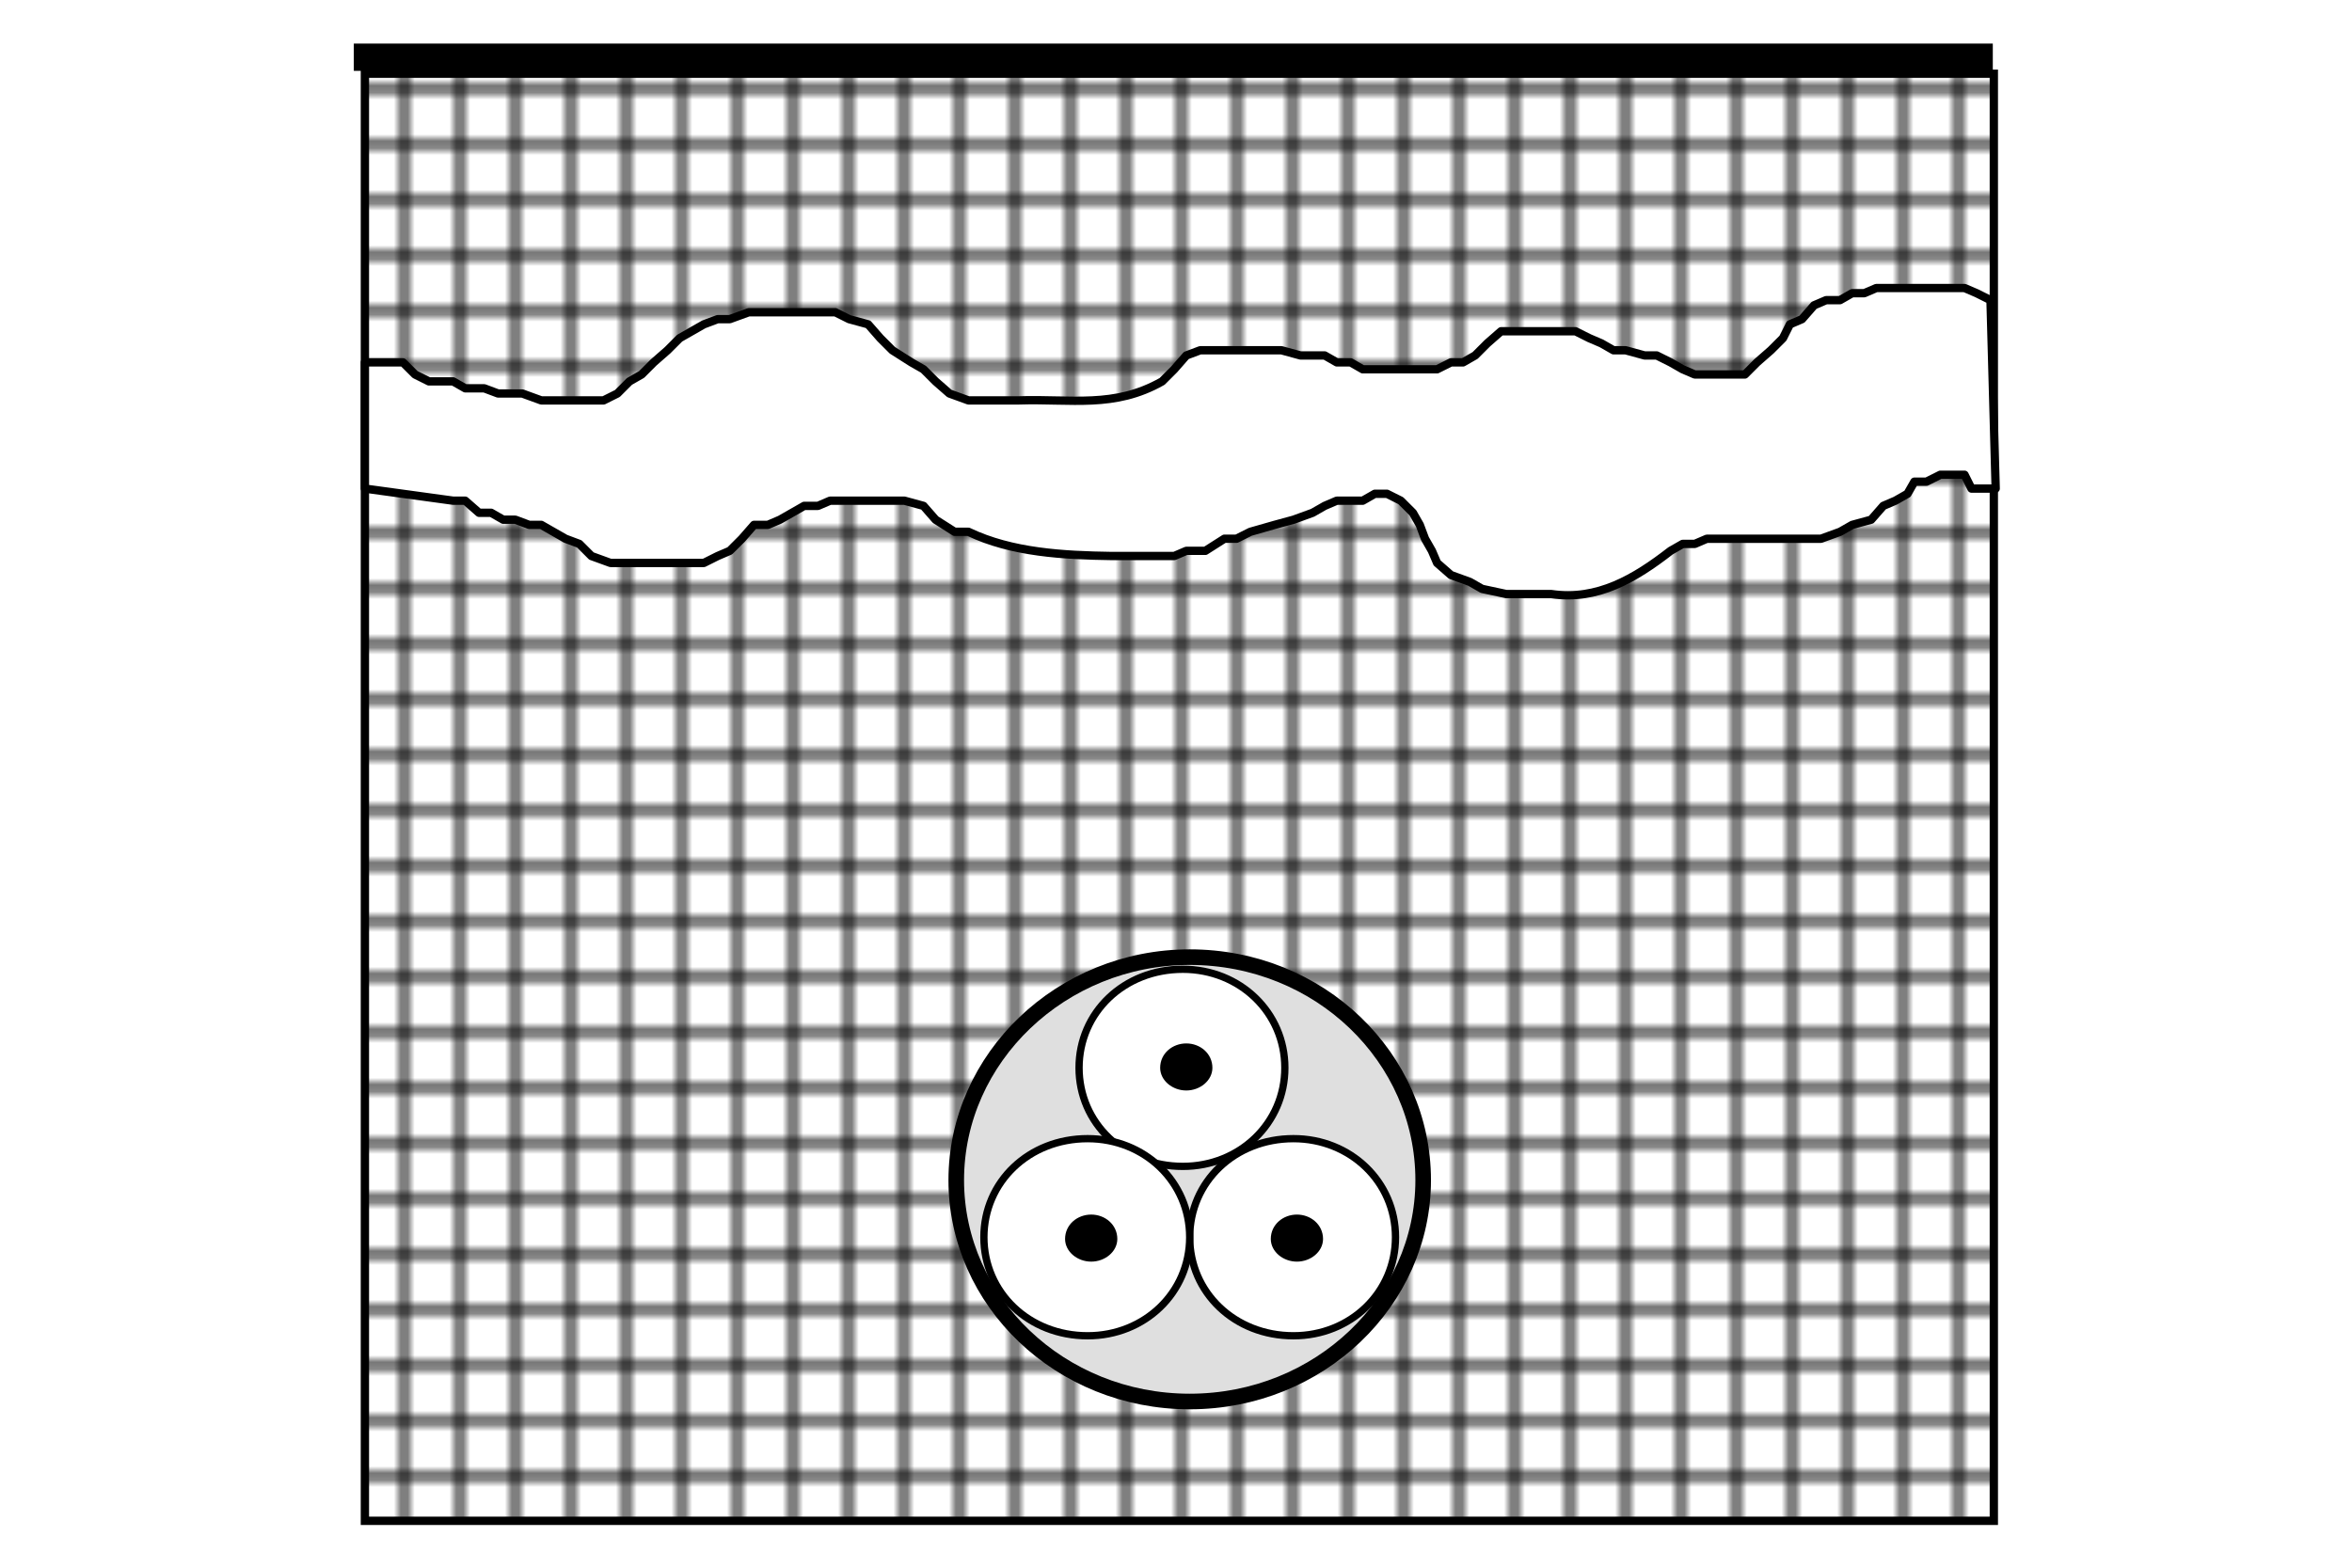 <?xml version="1.0" encoding="UTF-8" standalone="no"?>
<!-- Created with Inkscape (http://www.inkscape.org/) -->

<svg
   width="90"
   height="60"
   viewBox="0 0 23.813 15.875"
   version="1.1"
   id="svg3178"
   inkscape:version="1.1.2 (0a00cf5339, 2022-02-04)"
   sodipodi:docname="cable_iec_d2.svg"
   xmlns:inkscape="http://www.inkscape.org/namespaces/inkscape"
   xmlns:sodipodi="http://sodipodi.sourceforge.net/DTD/sodipodi-0.dtd"
   xmlns:xlink="http://www.w3.org/1999/xlink"
   xmlns="http://www.w3.org/2000/svg"
   xmlns:svg="http://www.w3.org/2000/svg">
  <sodipodi:namedview
     id="namedview3180"
     pagecolor="#ffffff"
     bordercolor="#666666"
     borderopacity="1.0"
     inkscape:pageshadow="2"
     inkscape:pageopacity="0.0"
     inkscape:pagecheckerboard="0"
     inkscape:document-units="mm"
     showgrid="false"
     fit-margin-top="2"
     fit-margin-left="2"
     fit-margin-right="2"
     fit-margin-bottom="2"
     lock-margins="true"
     inkscape:zoom="3.754372"
     inkscape:cx="65.789964"
     inkscape:cy="63.659115"
     inkscape:window-width="1846"
     inkscape:window-height="1016"
     inkscape:window-x="0"
     inkscape:window-y="0"
     inkscape:window-maximized="1"
     inkscape:current-layer="g1618"
     units="px" />
  <defs
     id="defs3175">
    <pattern
       inkscape:collect="always"
       xlink:href="#pattern1866"
       id="pattern1090"
       patternTransform="matrix(0.091,0,0,-0.091,131.298,211.486)" />
    <pattern
       patternTransform="matrix(0.24,0,0,0.24,15.96,-199.49)"
       patternUnits="userSpaceOnUse"
       x="0"
       y="0"
       width="8"
       height="8"
       id="pattern1290">
      <g
         id="g1288">
        <g
           clip-path="url(#clipPath1260)"
           id="g1286">
          <g
             id="g1284">
            <path
               d="M 0,0 8,-8"
               style="fill:none;stroke:#000000;stroke-opacity:1;stroke-width:1;stroke-linecap:round;stroke-linejoin:miter;stroke-miterlimit:10;stroke-dasharray:none"
               id="path1262" />
            <g
               transform="translate(0,8)"
               id="g1282">
              <path
                 d="M 0,0 8,-8"
                 style="fill:none;stroke:#000000;stroke-opacity:1;stroke-width:1;stroke-linecap:round;stroke-linejoin:miter;stroke-miterlimit:10;stroke-dasharray:none"
                 id="path1264" />
              <g
                 transform="translate(8)"
                 id="g1280">
                <path
                   d="M 0,0 8,-8"
                   style="fill:none;stroke:#000000;stroke-opacity:1;stroke-width:1;stroke-linecap:round;stroke-linejoin:miter;stroke-miterlimit:10;stroke-dasharray:none"
                   id="path1266" />
                <g
                   transform="translate(-8,-8)"
                   id="g1278">
                  <path
                     d="M 0,0 8,8"
                     style="fill:none;stroke:#000000;stroke-opacity:1;stroke-width:1;stroke-linecap:round;stroke-linejoin:miter;stroke-miterlimit:10;stroke-dasharray:none"
                     id="path1268" />
                  <g
                     transform="translate(0,-8)"
                     id="g1276">
                    <path
                       d="M 0,0 8,8"
                       style="fill:none;stroke:#000000;stroke-opacity:1;stroke-width:1;stroke-linecap:round;stroke-linejoin:miter;stroke-miterlimit:10;stroke-dasharray:none"
                       id="path1270" />
                    <g
                       transform="translate(0,16)"
                       id="g1274">
                      <path
                         d="M 0,0 8,8"
                         style="fill:none;stroke:#000000;stroke-opacity:1;stroke-width:1;stroke-linecap:round;stroke-linejoin:miter;stroke-miterlimit:10;stroke-dasharray:none"
                         id="path1272" />
                    </g>
                  </g>
                </g>
              </g>
            </g>
          </g>
        </g>
      </g>
    </pattern>
    <clipPath
       clipPathUnits="userSpaceOnUse"
       id="clipPath1260">
      <path
         d="M 0,0 H 8 V 8 H 0 Z"
         id="path1258" />
    </clipPath>
    <pattern
       patternTransform="matrix(0.24,0,0,0.24,15.96,-199.49)"
       patternUnits="userSpaceOnUse"
       x="0"
       y="0"
       width="8"
       height="8"
       id="pattern1290-3">
      <g
         id="g1288-6">
        <g
           clip-path="url(#clipPath1260-6)"
           id="g1286-7">
          <g
             id="g1284-5">
            <path
               d="M 0,0 8,-8"
               style="fill:none;stroke:#000000;stroke-opacity:1;stroke-width:1;stroke-linecap:round;stroke-linejoin:miter;stroke-miterlimit:10;stroke-dasharray:none"
               id="path1262-3" />
            <g
               transform="translate(0,8)"
               id="g1282-5">
              <path
                 d="M 0,0 8,-8"
                 style="fill:none;stroke:#000000;stroke-opacity:1;stroke-width:1;stroke-linecap:round;stroke-linejoin:miter;stroke-miterlimit:10;stroke-dasharray:none"
                 id="path1264-6" />
              <g
                 transform="translate(8)"
                 id="g1280-2">
                <path
                   d="M 0,0 8,-8"
                   style="fill:none;stroke:#000000;stroke-opacity:1;stroke-width:1;stroke-linecap:round;stroke-linejoin:miter;stroke-miterlimit:10;stroke-dasharray:none"
                   id="path1266-9" />
                <g
                   transform="translate(-8,-8)"
                   id="g1278-1">
                  <path
                     d="M 0,0 8,8"
                     style="fill:none;stroke:#000000;stroke-opacity:1;stroke-width:1;stroke-linecap:round;stroke-linejoin:miter;stroke-miterlimit:10;stroke-dasharray:none"
                     id="path1268-2" />
                  <g
                     transform="translate(0,-8)"
                     id="g1276-7">
                    <path
                       d="M 0,0 8,8"
                       style="fill:none;stroke:#000000;stroke-opacity:1;stroke-width:1;stroke-linecap:round;stroke-linejoin:miter;stroke-miterlimit:10;stroke-dasharray:none"
                       id="path1270-0" />
                    <g
                       transform="translate(0,16)"
                       id="g1274-9">
                      <path
                         d="M 0,0 8,8"
                         style="fill:none;stroke:#000000;stroke-opacity:1;stroke-width:1;stroke-linecap:round;stroke-linejoin:miter;stroke-miterlimit:10;stroke-dasharray:none"
                         id="path1272-3" />
                    </g>
                  </g>
                </g>
              </g>
            </g>
          </g>
        </g>
      </g>
    </pattern>
    <clipPath
       clipPathUnits="userSpaceOnUse"
       id="clipPath1260-6">
      <path
         d="M 0,0 H 8 V 8 H 0 Z"
         id="path1258-0" />
    </clipPath>
    <pattern
       patternTransform="matrix(0.24,0,0,0.24,15.96,-199.49)"
       patternUnits="userSpaceOnUse"
       x="0"
       y="0"
       width="8"
       height="8"
       id="pattern1462">
      <g
         id="g1460">
        <g
           clip-path="url(#clipPath1432)"
           id="g1458">
          <g
             id="g1456">
            <path
               d="M 0,0 8,-8"
               style="fill:none;stroke:#000000;stroke-opacity:1;stroke-width:1;stroke-linecap:round;stroke-linejoin:miter;stroke-miterlimit:10;stroke-dasharray:none"
               id="path1434" />
            <g
               transform="translate(0,8)"
               id="g1454">
              <path
                 d="M 0,0 8,-8"
                 style="fill:none;stroke:#000000;stroke-opacity:1;stroke-width:1;stroke-linecap:round;stroke-linejoin:miter;stroke-miterlimit:10;stroke-dasharray:none"
                 id="path1436" />
              <g
                 transform="translate(8)"
                 id="g1452">
                <path
                   d="M 0,0 8,-8"
                   style="fill:none;stroke:#000000;stroke-opacity:1;stroke-width:1;stroke-linecap:round;stroke-linejoin:miter;stroke-miterlimit:10;stroke-dasharray:none"
                   id="path1438" />
                <g
                   transform="translate(-8,-8)"
                   id="g1450">
                  <path
                     d="M 0,0 8,8"
                     style="fill:none;stroke:#000000;stroke-opacity:1;stroke-width:1;stroke-linecap:round;stroke-linejoin:miter;stroke-miterlimit:10;stroke-dasharray:none"
                     id="path1440" />
                  <g
                     transform="translate(0,-8)"
                     id="g1448">
                    <path
                       d="M 0,0 8,8"
                       style="fill:none;stroke:#000000;stroke-opacity:1;stroke-width:1;stroke-linecap:round;stroke-linejoin:miter;stroke-miterlimit:10;stroke-dasharray:none"
                       id="path1442" />
                    <g
                       transform="translate(0,16)"
                       id="g1446">
                      <path
                         d="M 0,0 8,8"
                         style="fill:none;stroke:#000000;stroke-opacity:1;stroke-width:1;stroke-linecap:round;stroke-linejoin:miter;stroke-miterlimit:10;stroke-dasharray:none"
                         id="path1444" />
                    </g>
                  </g>
                </g>
              </g>
            </g>
          </g>
        </g>
      </g>
    </pattern>
    <clipPath
       clipPathUnits="userSpaceOnUse"
       id="clipPath1432">
      <path
         d="M 0,0 H 8 V 8 H 0 Z"
         id="path1430" />
    </clipPath>
    <pattern
       patternTransform="matrix(0.24,0,0,0.24,15.96,-199.49)"
       patternUnits="userSpaceOnUse"
       x="0"
       y="0"
       width="8"
       height="8"
       id="pattern1692">
      <g
         id="g1690">
        <g
           clip-path="url(#clipPath1662)"
           id="g1688">
          <g
             id="g1686">
            <path
               d="M 0,0 8,-8"
               style="fill:none;stroke:#000000;stroke-opacity:1;stroke-width:1;stroke-linecap:round;stroke-linejoin:miter;stroke-miterlimit:10;stroke-dasharray:none"
               id="path1664" />
            <g
               transform="translate(0,8)"
               id="g1684">
              <path
                 d="M 0,0 8,-8"
                 style="fill:none;stroke:#000000;stroke-opacity:1;stroke-width:1;stroke-linecap:round;stroke-linejoin:miter;stroke-miterlimit:10;stroke-dasharray:none"
                 id="path1666" />
              <g
                 transform="translate(8)"
                 id="g1682">
                <path
                   d="M 0,0 8,-8"
                   style="fill:none;stroke:#000000;stroke-opacity:1;stroke-width:1;stroke-linecap:round;stroke-linejoin:miter;stroke-miterlimit:10;stroke-dasharray:none"
                   id="path1668" />
                <g
                   transform="translate(-8,-8)"
                   id="g1680">
                  <path
                     d="M 0,0 8,8"
                     style="fill:none;stroke:#000000;stroke-opacity:1;stroke-width:1;stroke-linecap:round;stroke-linejoin:miter;stroke-miterlimit:10;stroke-dasharray:none"
                     id="path1670" />
                  <g
                     transform="translate(0,-8)"
                     id="g1678">
                    <path
                       d="M 0,0 8,8"
                       style="fill:none;stroke:#000000;stroke-opacity:1;stroke-width:1;stroke-linecap:round;stroke-linejoin:miter;stroke-miterlimit:10;stroke-dasharray:none"
                       id="path1672" />
                    <g
                       transform="translate(0,16)"
                       id="g1676">
                      <path
                         d="M 0,0 8,8"
                         style="fill:none;stroke:#000000;stroke-opacity:1;stroke-width:1;stroke-linecap:round;stroke-linejoin:miter;stroke-miterlimit:10;stroke-dasharray:none"
                         id="path1674" />
                    </g>
                  </g>
                </g>
              </g>
            </g>
          </g>
        </g>
      </g>
    </pattern>
    <clipPath
       clipPathUnits="userSpaceOnUse"
       id="clipPath1662">
      <path
         d="M 0,0 H 8 V 8 H 0 Z"
         id="path1660" />
    </clipPath>
    <clipPath
       clipPathUnits="userSpaceOnUse"
       id="clipPath1702">
      <path
         d="m 101.76,165.86 h 7.8 v 56.88 h -7.8 z"
         id="path1700" />
    </clipPath>
    <pattern
       patternTransform="matrix(0.24,0,0,0.24,15.96,-199.49)"
       patternUnits="userSpaceOnUse"
       x="0"
       y="0"
       width="8"
       height="8"
       id="pattern1866">
      <g
         id="g1864">
        <g
           clip-path="url(#clipPath1852)"
           id="g1862">
          <g
             transform="translate(0,4)"
             id="g1860">
            <path
               d="M 0,0 8,0"
               style="fill:none;stroke:#000000;stroke-opacity:1;stroke-width:1;stroke-linecap:round;stroke-linejoin:miter;stroke-miterlimit:10;stroke-dasharray:none"
               id="path1854" />
            <g
               transform="translate(4,-4)"
               id="g1858">
              <path
                 d="M 0,0 0,8"
                 style="fill:none;stroke:#000000;stroke-opacity:1;stroke-width:1;stroke-linecap:round;stroke-linejoin:miter;stroke-miterlimit:10;stroke-dasharray:none"
                 id="path1856" />
            </g>
          </g>
        </g>
      </g>
    </pattern>
    <clipPath
       clipPathUnits="userSpaceOnUse"
       id="clipPath1852">
      <path
         d="M 0,0 H 8 V 8 H 0 Z"
         id="path1850" />
    </clipPath>
  </defs>
  <g
     inkscape:label="Layer 1"
     inkscape:groupmode="layer"
     id="layer1"
     transform="translate(-138.182,-73.703)">
    <g
       id="g1618"
       transform="matrix(0.772,0,0,0.772,20.393,13.283)">
      <g
         id="g1044"
         transform="translate(-0.72,-0.648)">
        <path
           d="m 158.082,98.861 h 21.363 V 79.879 h -21.363 z"
           style="fill:#ffffff;fill-opacity:1;fill-rule:nonzero;stroke:none;stroke-width:0.378"
           id="path1848" />
        <path
           d="m 179.445,79.879 h -21.363 v 18.982 h 21.363 z"
           style="fill:url(#pattern1090);fill-opacity:1;fill-rule:evenodd;stroke:#000000;stroke-width:0.109;stroke-linecap:round;stroke-linejoin:miter;stroke-miterlimit:10;stroke-dasharray:none;stroke-opacity:1"
           id="path1868" />
        <g
           id="g1874"
           transform="matrix(0.378,0,0,-0.378,158.082,85.321)">
          <path
             d="M 0,0 3.06,-0.42 H 3.48 L 3.96,-0.84 H 4.38 L 4.8,-1.08 H 5.22 L 5.7,-1.26 h 0.42 l 0.84,-0.48 0.48,-0.18 0.42,-0.42 0.66,-0.24 h 3.24 l 0.48,0.24 0.42,0.18 0.42,0.42 0.42,0.48 h 0.48 l 0.42,0.18 0.84,0.48 h 0.48 l 0.42,0.18 h 2.58 l 0.66,-0.18 0.42,-0.48 0.66,-0.42 h 0.48 c 1.506,-0.722 3.299,-0.816 4.98,-0.84 h 2.16 l 0.42,0.18 h 0.66 l 0.66,0.42 h 0.42 l 0.48,0.24 0.84,0.24 0.66,0.18 0.66,0.24 0.42,0.24 0.42,0.18 h 0.9 l 0.42,0.24 h 0.42 l 0.48,-0.24 0.42,-0.42 0.24,-0.42 0.18,-0.48 0.24,-0.42 0.18,-0.42 0.48,-0.42 0.66,-0.24 0.42,-0.24 0.84,-0.18 h 1.56 c 1.604,-0.236 2.901,0.54 4.14,1.5 l 0.42,0.24 h 0.42 l 0.42,0.18 h 3.96 l 0.66,0.24 0.42,0.24 0.66,0.18 0.42,0.48 0.42,0.18 0.42,0.24 0.24,0.42 h 0.42 l 0.48,0.24 H 55.5 L 55.74,0 h 0.84 L 56.4,6.54 55.92,6.78 55.5,6.96 H 52.44 L 52.02,6.78 H 51.6 L 51.18,6.54 H 50.7 L 50.28,6.36 49.86,5.88 49.44,5.7 49.2,5.22 48.78,4.8 48.3,4.38 47.88,3.96 H 46.14 L 45.72,4.14 45.3,4.38 44.82,4.62 H 44.4 L 43.74,4.8 H 43.32 L 42.9,5.04 42.48,5.22 42,5.46 H 39.42 L 38.94,5.04 38.52,4.62 38.1,4.38 H 37.68 L 37.2,4.14 H 34.62 L 34.2,4.38 H 33.72 L 33.3,4.62 H 32.46 L 31.8,4.8 H 28.98 L 28.5,4.62 28.08,4.14 27.66,3.72 C 26.003,2.778 24.511,3.12 22.68,3.06 H 20.94 L 20.28,3.3 19.8,3.72 19.38,4.14 18.96,4.38 18.3,4.8 17.88,5.22 17.46,5.7 16.8,5.88 16.32,6.12 h -3 L 12.66,5.88 H 12.24 L 11.76,5.7 10.92,5.22 10.5,4.8 10.02,4.38 9.6,3.96 9.18,3.72 8.76,3.3 8.28,3.06 H 6.12 L 5.46,3.3 H 4.62 L 4.14,3.48 H 3.48 L 3.06,3.72 H 2.22 L 1.74,3.96 1.32,4.38 H 0 Z"
             style="fill:#ffffff;fill-opacity:1;fill-rule:evenodd;stroke:#000000;stroke-width:0.289;stroke-linecap:round;stroke-linejoin:round;stroke-miterlimit:10;stroke-dasharray:none;stroke-opacity:1"
             id="path1876" />
        </g>
        <path
           d="M 179.377,79.538 H 157.991 v 0.249 h 21.386 z"
           style="fill:#000000;fill-opacity:1;fill-rule:evenodd;stroke:#000000;stroke-width:0.109;stroke-linecap:round;stroke-linejoin:miter;stroke-miterlimit:10;stroke-dasharray:none;stroke-opacity:1"
           id="path1878" />
        <g
           id="g1880"
           transform="matrix(0.378,0,0,-0.378,171.961,94.393)">
          <path
             d="m 0,0 c 0,4.26 -3.6,7.74 -8.1,7.74 -4.44,0 -8.1,-3.48 -8.1,-7.74 0,-4.2 3.6,-7.68 8.1,-7.68 4.5,0 8.1,3.48 8.1,7.68 z"
             style="fill:#dfdfdf;fill-opacity:1;fill-rule:evenodd;stroke:#000000;stroke-width:0.541;stroke-linecap:round;stroke-linejoin:round;stroke-miterlimit:10;stroke-dasharray:none;stroke-opacity:1"
             id="path1882" />
        </g>
        <g
           id="g1884"
           transform="matrix(0.378,0,0,-0.378,170.147,92.919)">
          <path
             d="m 0,0 c 0,1.92 -1.56,3.42 -3.54,3.42 -2.04,0 -3.6,-1.5 -3.6,-3.42 0,-1.92 1.56,-3.42 3.6,-3.42 1.98,0 3.54,1.5 3.54,3.42 z"
             style="fill:#ffffff;fill-opacity:1;fill-rule:evenodd;stroke:#000000;stroke-width:0.253;stroke-linecap:round;stroke-linejoin:round;stroke-miterlimit:10;stroke-dasharray:none;stroke-opacity:1"
             id="path1886" />
        </g>
        <g
           id="g1888"
           transform="matrix(0.378,0,0,-0.378,169.149,92.919)">
          <path
             d="m 0,0 c 0,0.42 -0.36,0.72 -0.78,0.72 -0.42,0 -0.78,-0.3 -0.78,-0.72 0,-0.36 0.36,-0.66 0.78,-0.66 0.42,0 0.78,0.3 0.78,0.66 z"
             style="fill:#000000;fill-opacity:1;fill-rule:evenodd;stroke:#000000;stroke-width:0.253;stroke-linecap:round;stroke-linejoin:round;stroke-miterlimit:10;stroke-dasharray:none;stroke-opacity:1"
             id="path1890" />
        </g>
        <g
           id="g1892"
           transform="matrix(0.378,0,0,-0.378,171.598,95.141)">
          <path
             d="m 0,0 c 0,1.92 -1.56,3.42 -3.54,3.42 -2.04,0 -3.6,-1.5 -3.6,-3.42 0,-1.92 1.56,-3.42 3.6,-3.42 1.98,0 3.54,1.5 3.54,3.42 z"
             style="fill:#ffffff;fill-opacity:1;fill-rule:evenodd;stroke:#000000;stroke-width:0.253;stroke-linecap:round;stroke-linejoin:round;stroke-miterlimit:10;stroke-dasharray:none;stroke-opacity:1"
             id="path1894" />
        </g>
        <g
           id="g1896"
           transform="matrix(0.378,0,0,-0.378,170.6,95.164)">
          <path
             d="m 0,0 c 0,0.42 -0.36,0.72 -0.78,0.72 -0.42,0 -0.78,-0.3 -0.78,-0.72 0,-0.36 0.36,-0.66 0.78,-0.66 0.42,0 0.78,0.3 0.78,0.66 z"
             style="fill:#000000;fill-opacity:1;fill-rule:evenodd;stroke:#000000;stroke-width:0.253;stroke-linecap:round;stroke-linejoin:round;stroke-miterlimit:10;stroke-dasharray:none;stroke-opacity:1"
             id="path1898" />
        </g>
        <g
           id="g1900"
           transform="matrix(0.378,0,0,-0.378,168.899,95.141)">
          <path
             d="m 0,0 c 0,1.92 -1.56,3.42 -3.54,3.42 -2.04,0 -3.6,-1.5 -3.6,-3.42 0,-1.92 1.56,-3.42 3.6,-3.42 1.98,0 3.54,1.5 3.54,3.42 z"
             style="fill:#ffffff;fill-opacity:1;fill-rule:evenodd;stroke:#000000;stroke-width:0.253;stroke-linecap:round;stroke-linejoin:round;stroke-miterlimit:10;stroke-dasharray:none;stroke-opacity:1"
             id="path1902" />
        </g>
        <g
           id="g1904"
           transform="matrix(0.378,0,0,-0.378,167.902,95.164)">
          <path
             d="m 0,0 c 0,0.42 -0.36,0.72 -0.78,0.72 -0.42,0 -0.78,-0.3 -0.78,-0.72 0,-0.36 0.36,-0.66 0.78,-0.66 0.42,0 0.78,0.3 0.78,0.66 z"
             style="fill:#000000;fill-opacity:1;fill-rule:evenodd;stroke:#000000;stroke-width:0.253;stroke-linecap:round;stroke-linejoin:round;stroke-miterlimit:10;stroke-dasharray:none;stroke-opacity:1"
             id="path1906" />
        </g>
      </g>
    </g>
  </g>
</svg>
